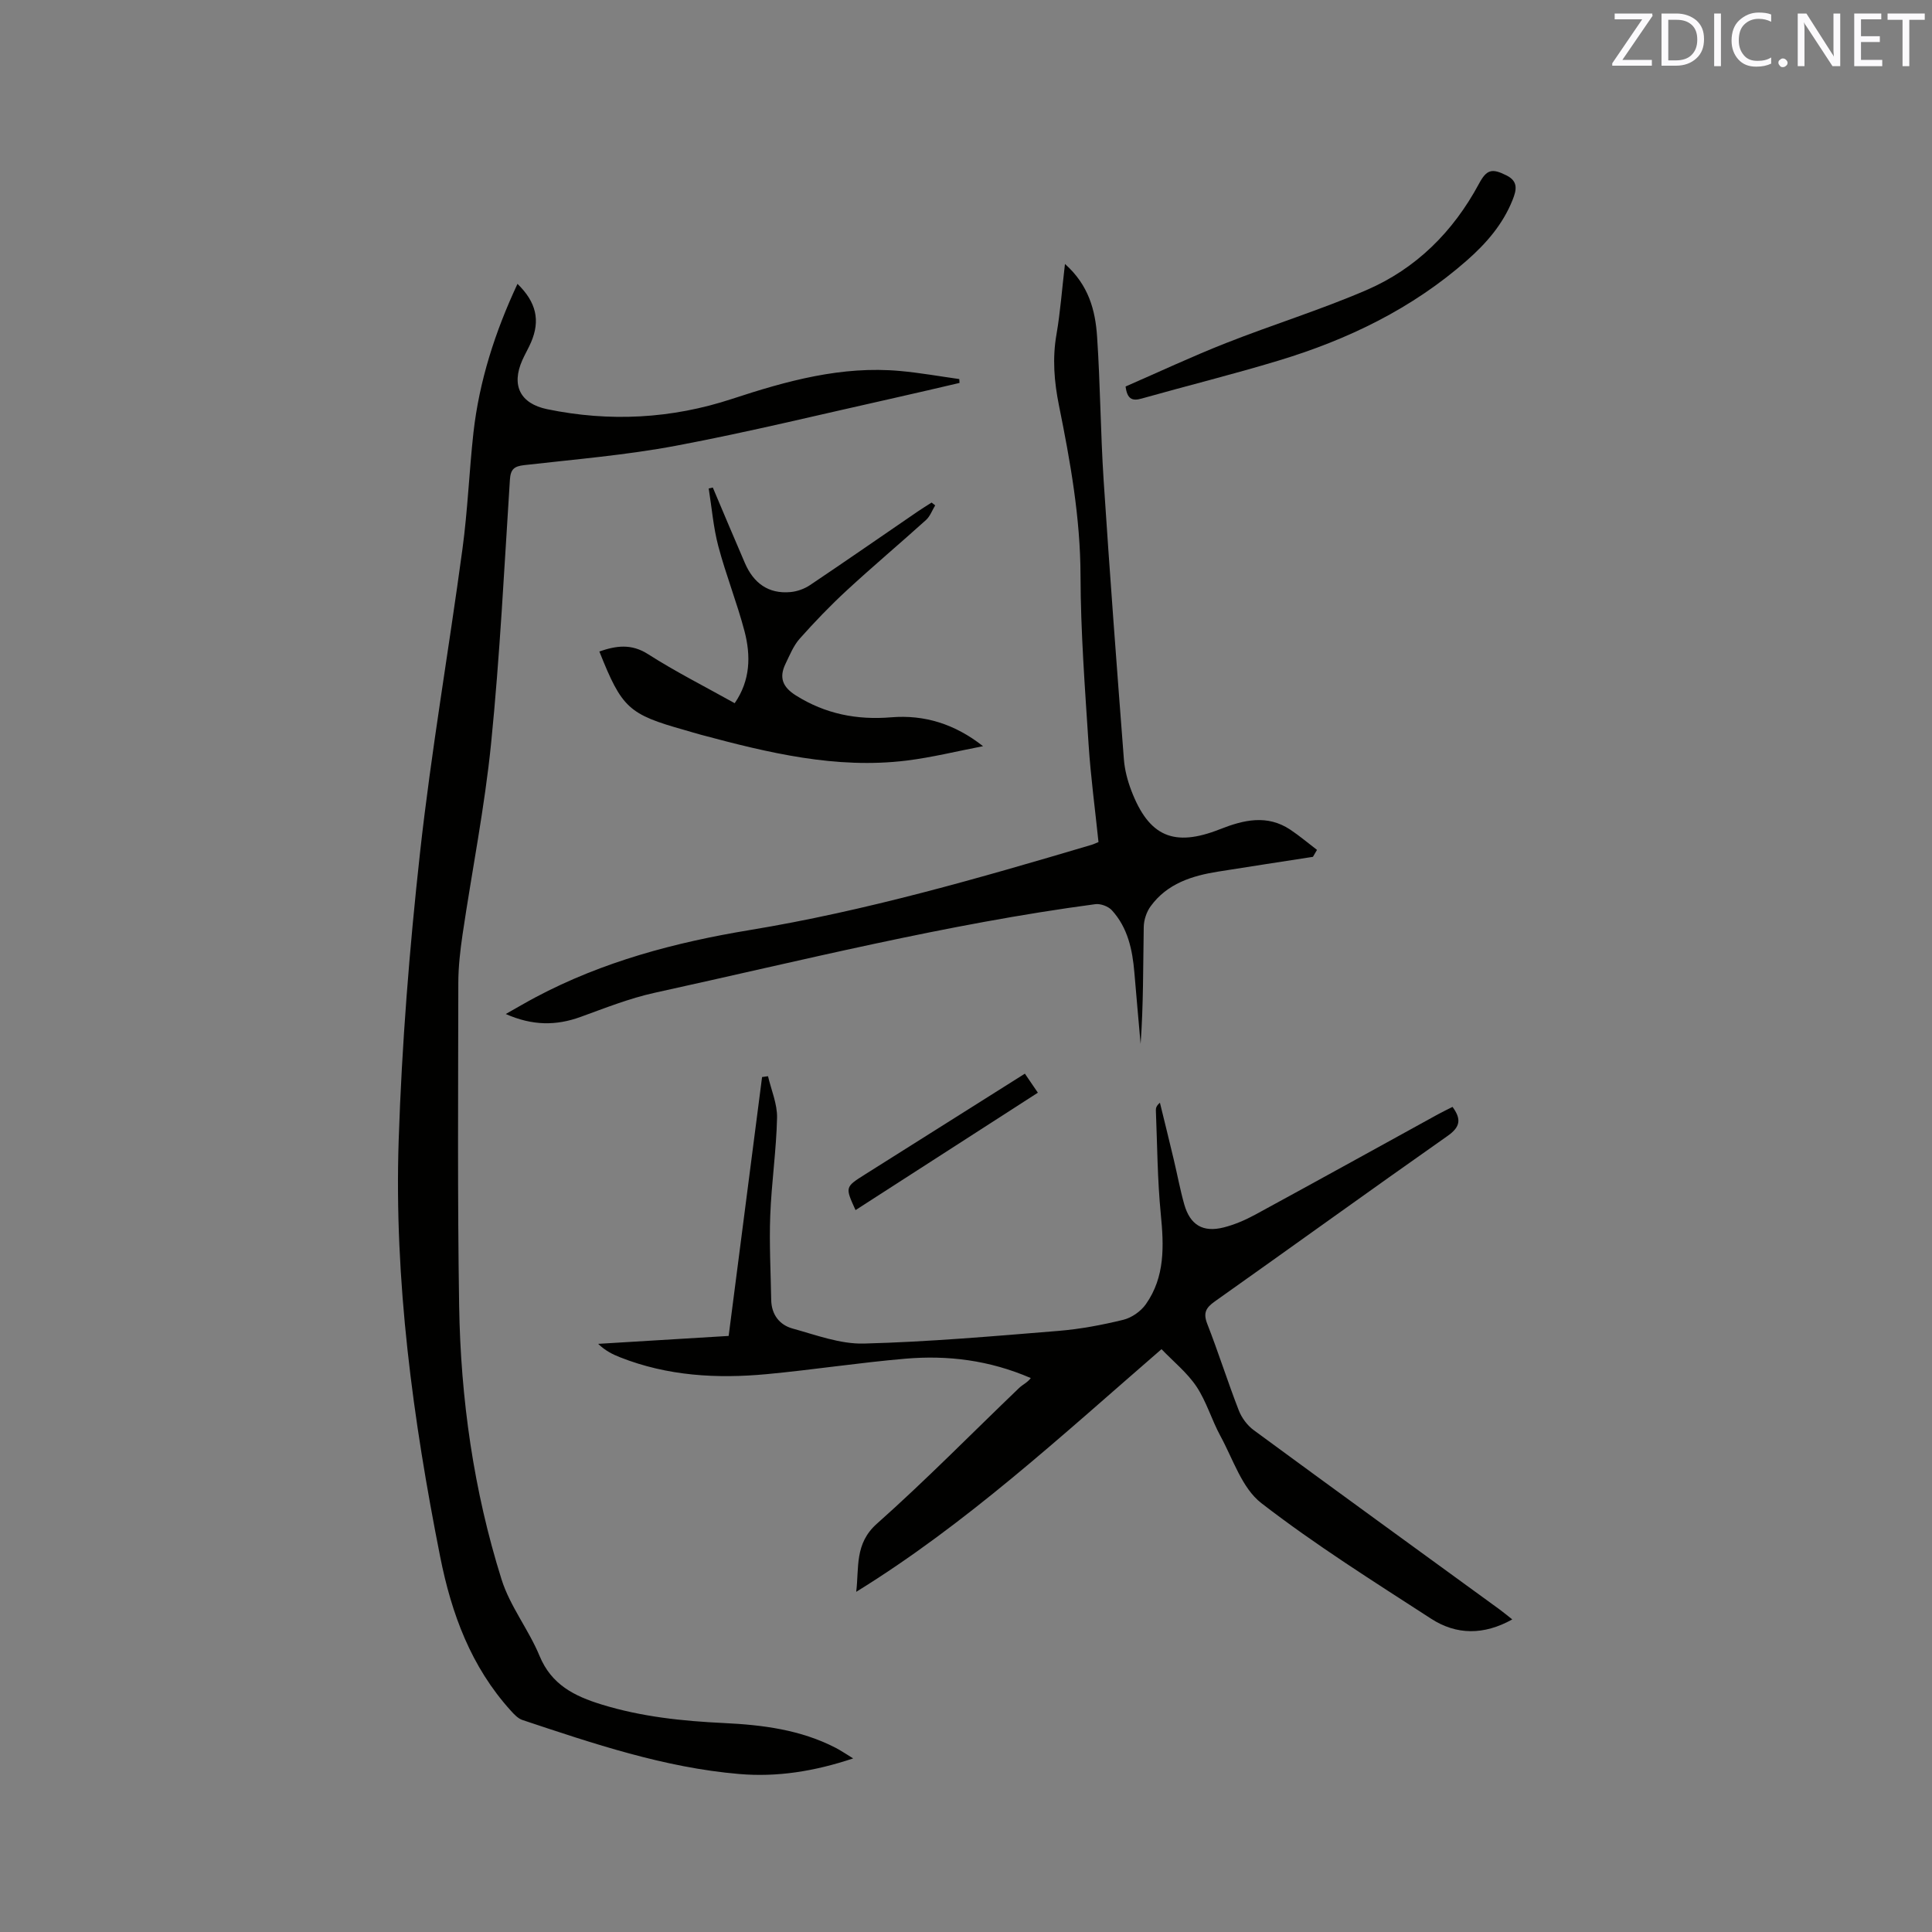 <svg enable-background="new 0 0 400 400" viewBox="0 0 400 400" xmlns="http://www.w3.org/2000/svg"><rect x="0" y="0" width="400" height="400" fill="#808080" stroke="none"/><path d="m107.14 58.77c3.92 3.83 4.74 7.59 2.81 12.09-.54 1.26-1.25 2.45-1.81 3.71-2.32 5.23-.44 8.99 5.15 10.15 12.93 2.67 25.74 1.99 38.26-2.13 11.34-3.73 22.73-6.89 34.83-5.78 4.09.37 8.16 1.1 12.23 1.67.02.27.04.53.05.8-4.45 1.03-8.89 2.09-13.34 3.08-15.08 3.36-30.11 7.05-45.29 9.91-10.39 1.96-20.99 2.83-31.51 4.03-2.08.24-2.81.85-2.95 3.02-1.17 18.19-2.07 36.42-3.89 54.55-1.33 13.26-3.96 26.39-5.91 39.59-.49 3.34-.88 6.73-.88 10.1-.03 22.26-.18 44.53.17 66.79.31 19.25 3 38.26 8.78 56.65 1.74 5.55 5.62 10.4 7.87 15.84 2.47 5.98 7.23 8.33 12.85 10.06 8.28 2.55 16.77 3.43 25.35 3.84 7.97.38 15.84 1.38 23.07 5.11 1.1.57 2.12 1.27 3.66 2.21-8.06 2.69-15.75 3.9-23.59 3.23-15.54-1.32-30.21-6.3-44.88-11.18-.92-.31-1.73-1.17-2.41-1.93-8.23-9.09-12.27-20.01-14.63-31.89-5.64-28.46-9.54-57.13-8.59-86.16.65-19.89 2.24-39.79 4.42-59.57 2.32-21.04 5.96-41.94 8.79-62.93 1.08-7.97 1.39-16.05 2.27-24.05 1.21-10.72 4.47-20.86 9.12-30.81z" fill="#010100"/><path d="m240.48 279.33c-20.83 18.04-40.34 36.13-63.21 50.24.61-5.04-.37-9.97 4.28-14.1 10.14-9.01 19.65-18.72 29.45-28.11.74-.71 1.76-1.14 2.41-2.05-8.62-3.72-17.2-4.75-25.92-4.01-9.6.82-19.14 2.3-28.73 3.2-10.33.97-20.55.39-30.36-3.48-1.56-.61-3.07-1.36-4.56-2.79 8.85-.54 17.7-1.08 27.02-1.64 2.31-17.88 4.61-35.74 6.92-53.6.41-.06.82-.12 1.23-.17.67 2.87 1.94 5.76 1.87 8.62-.15 6.76-1.16 13.5-1.41 20.26-.22 5.8.1 11.62.2 17.43.05 3.02 1.7 5.18 4.43 5.93 4.86 1.34 9.87 3.24 14.77 3.11 13.43-.35 26.84-1.53 40.24-2.62 4.52-.37 9.04-1.22 13.46-2.3 1.74-.43 3.63-1.75 4.67-3.23 3.98-5.65 3.74-12.05 3.09-18.64-.7-7.14-.73-14.34-1.02-21.51-.02-.49.15-.98.84-1.56.96 3.92 1.93 7.83 2.86 11.75.74 3.09 1.31 6.22 2.17 9.27 1.22 4.3 3.87 5.89 8.2 4.79 2.23-.57 4.42-1.51 6.45-2.61 12.65-6.88 25.26-13.86 37.88-20.8.99-.54 2.01-1.03 3.02-1.54 1.86 2.54 1.63 4.15-1.02 6.01-16.13 11.33-32.11 22.88-48.2 34.27-1.85 1.31-2.44 2.38-1.56 4.64 2.31 5.91 4.22 11.98 6.52 17.9.6 1.56 1.78 3.14 3.12 4.12 16.91 12.43 33.9 24.75 50.87 37.1.83.61 1.62 1.27 2.64 2.07-5.87 3.29-11.57 3.25-16.8-.14-11.9-7.71-23.96-15.28-35.16-23.94-4.01-3.1-5.85-9.11-8.47-13.9-1.81-3.33-2.88-7.12-4.96-10.24-1.93-2.88-4.77-5.16-7.23-7.73z" fill="#010100"/><path d="m220.49 54.65c4.94 4.4 6.29 9.64 6.65 15.04.67 9.92.71 19.88 1.36 29.81 1.26 19.25 2.71 38.49 4.19 57.72.17 2.18.75 4.39 1.53 6.44 3.65 9.56 8.83 11.79 18.36 8.02 4.89-1.93 9.77-3.1 14.57.1 1.92 1.28 3.68 2.78 5.52 4.18-.28.48-.56.96-.84 1.44-6.53 1.01-13.06 2.01-19.59 3.05-5.45.86-10.59 2.48-14.01 7.18-.86 1.17-1.41 2.85-1.43 4.3-.14 8.05-.06 16.1-.65 24.2-.43-4.93-.88-9.85-1.29-14.78-.4-4.72-1.36-9.28-4.66-12.89-.74-.81-2.34-1.41-3.43-1.26-30.8 4.1-60.91 11.7-91.21 18.34-5.24 1.15-10.31 3.17-15.38 5.01-5.03 1.82-9.92 1.84-15.47-.61 2.31-1.3 4.22-2.43 6.18-3.47 13.91-7.39 28.89-11.36 44.33-13.91 24.08-3.97 47.47-10.74 70.82-17.66.38-.11.75-.3 1.39-.56-.7-6.78-1.61-13.49-2.05-20.24-.75-11.63-1.64-23.28-1.67-34.92-.03-11.98-2.11-23.6-4.46-35.22-1-4.94-1.39-9.77-.51-14.78.79-4.57 1.12-9.2 1.75-14.53z" fill="#010100"/><path d="m193.62 104.63c-.62 1.02-1.05 2.26-1.9 3.03-5.43 4.9-11.03 9.61-16.4 14.57-3.42 3.15-6.65 6.52-9.74 9.99-1.3 1.46-2.08 3.42-2.95 5.22-1.37 2.83-.62 4.81 2.16 6.55 6.1 3.83 12.62 5.11 19.73 4.52 6.85-.56 13.14 1.36 19.01 5.98-5.28 1.01-10.52 2.32-15.84 2.98-14.61 1.79-28.63-1.61-42.58-5.35-1.12-.3-2.24-.65-3.36-.97-11.6-3.26-12.99-4.53-17.66-16.27 3.46-1.18 6.58-1.68 10.09.56 5.69 3.64 11.76 6.7 17.93 10.15 3.26-4.73 3.36-9.83 2.03-14.92-1.56-5.92-3.85-11.65-5.42-17.58-1.03-3.89-1.35-7.97-1.99-11.96.28-.06.57-.13.85-.19 2.21 5.22 4.4 10.45 6.65 15.65 1.78 4.11 4.84 6.42 9.45 5.99 1.39-.13 2.88-.67 4.04-1.45 7.48-5.02 14.87-10.16 22.3-15.24.93-.64 1.91-1.23 2.86-1.84.24.2.49.39.74.58z" fill="#010100"/><path d="m233.04 80.02c6.84-2.98 13.71-6.2 20.76-8.98 9.63-3.8 19.56-6.87 29.06-10.96 10.32-4.44 18-12.1 23.34-22.03 1.59-2.96 2.67-3.27 5.73-1.72 2.44 1.23 2.06 3.01 1.22 5.1-2.03 5.05-5.42 8.95-9.47 12.51-11.36 9.98-24.62 16.37-38.92 20.7-9.4 2.85-18.95 5.21-28.41 7.88-1.98.57-2.98.06-3.31-2.5z" fill="#010100"/><path d="m212.19 222.29c.87 1.27 1.63 2.39 2.69 3.94-12.64 8.14-25.18 16.21-37.75 24.31-2.17-4.77-2.18-4.77 1.92-7.36 10.99-6.94 21.98-13.86 33.14-20.89z" fill="#010100"/><g fill="#fbfafc"><path d="m342.2 3.2-6.3 9.2h6.1v1.2h-8.2v-.5l6.2-9.1h-5.7v-1.2h7.8v.4z"/><path d="m344 13.7v-10.9h3.1c1.6 0 3 .5 4.1 1.4 1.1 1 1.6 2.2 1.6 3.9s-.5 3-1.6 4-2.5 1.5-4.2 1.5h-3zm1.4-9.6v8.4h1.6c1.4 0 2.5-.4 3.2-1.1.8-.8 1.2-1.8 1.2-3.2s-.4-2.4-1.2-3.1-1.8-1-3.1-1z"/><path d="m356.3 2.8v10.9h-1.4v-10.9z"/><path d="m366.6 13.2c-.8.4-1.8.6-3 .6-1.6 0-2.8-.5-3.7-1.5s-1.4-2.3-1.4-3.9c0-1.7.5-3.2 1.6-4.2s2.4-1.6 4-1.6c1 0 1.9.1 2.6.4v1.5c-.8-.4-1.6-.6-2.6-.6-1.2 0-2.2.4-3 1.2s-1.1 1.9-1.1 3.3c0 1.3.4 2.3 1.1 3.1s1.6 1.1 2.8 1.1c1.1 0 2-.2 2.8-.7v1.3z"/><path d="m368.2 13c0-.3.1-.5.3-.6.2-.2.4-.3.6-.3.3 0 .5.1.7.3s.3.4.3.6-.1.5-.3.6c-.2.2-.4.3-.7.3s-.5-.1-.6-.3c-.2-.2-.3-.4-.3-.6z"/><path d="m381.1 13.7h-1.7l-5.5-8.4c-.2-.2-.3-.5-.4-.7 0 .2.1.8.1 1.5v7.6h-1.4v-10.9h1.8l5.3 8.3c.3.4.4.6.4.8 0-.3-.1-.8-.1-1.6v-7.5h1.4v10.9z"/><path d="m389.7 13.7h-5.8v-10.9h5.6v1.2h-4.2v3.5h3.9v1.2h-3.9v3.7h4.4z"/><path d="m398.4 4.1h-3.1v9.6h-1.4v-9.6h-3.1v-1.3h7.7v1.3z"/></g></svg>